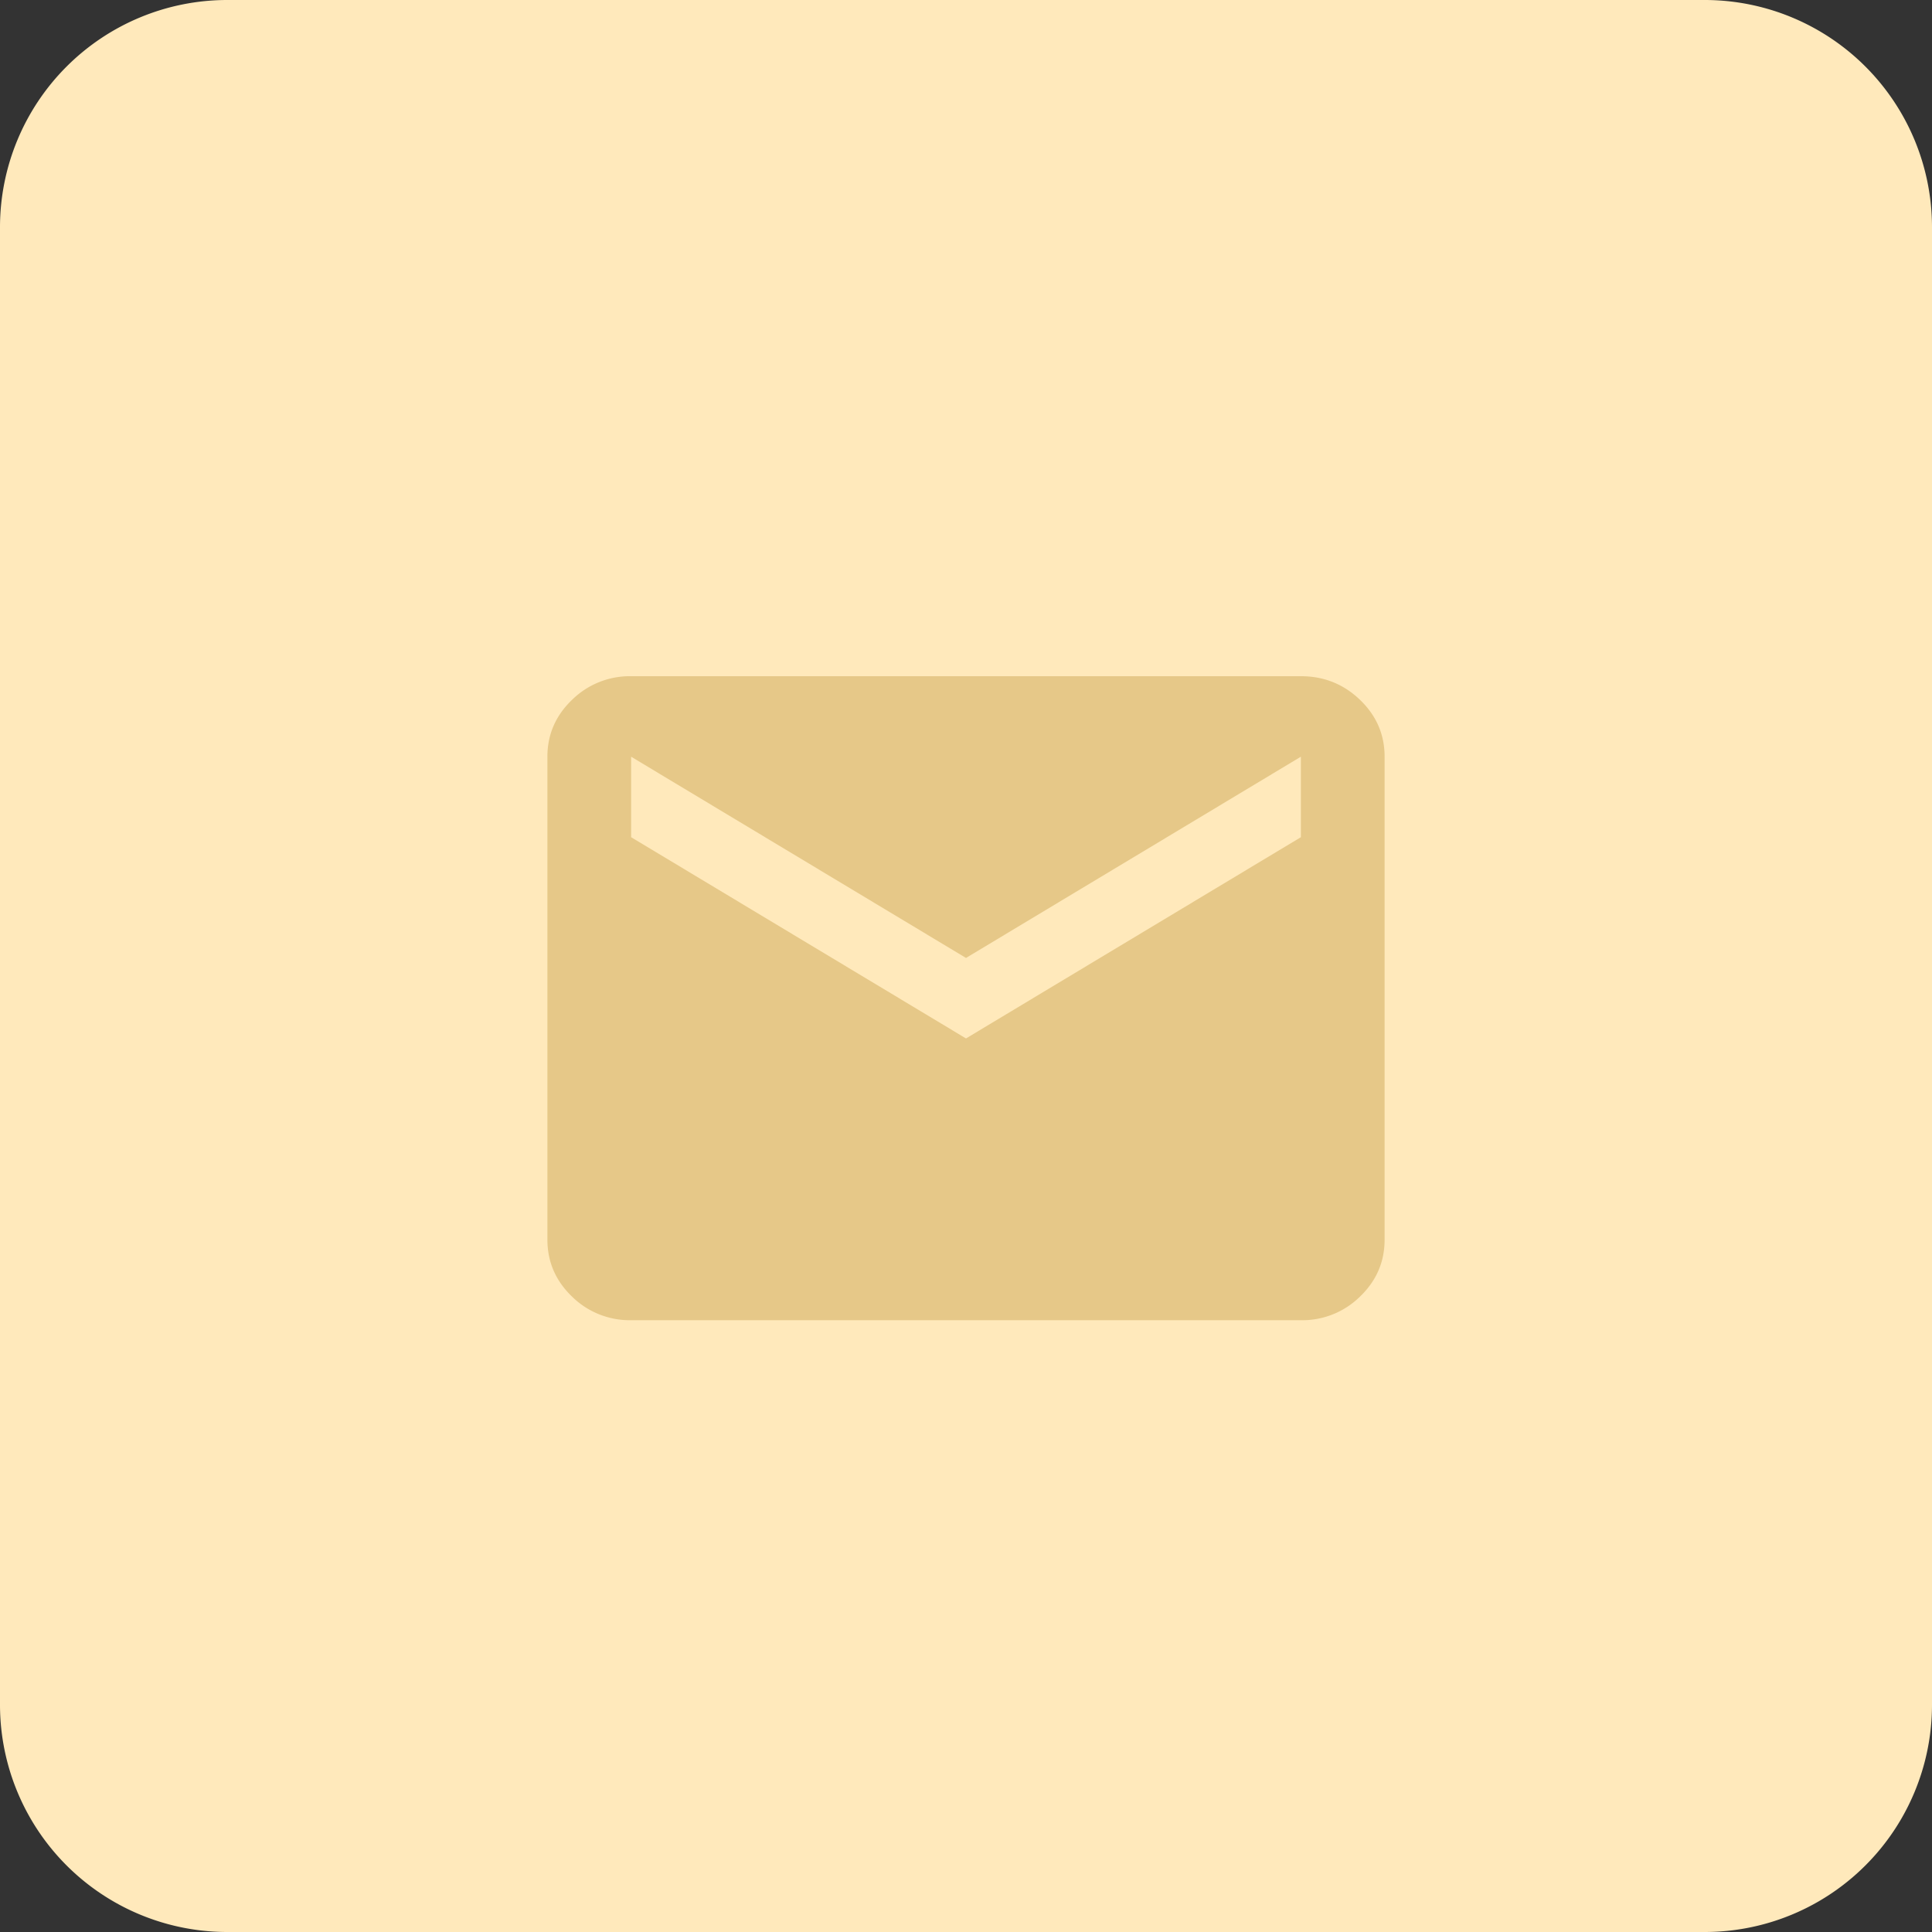 <svg width="60" height="60" fill="none" xmlns="http://www.w3.org/2000/svg"><rect width="100%" height="100%" fill="#333333" stroke="none"/><path d="M0 7.059A7.059 7.059 0 017.059 0H52.94A7.059 7.059 0 0160 7.059V52.94A7.059 7.059 0 0152.941 60H7.06A7.059 7.059 0 010 52.941V7.06z" fill="#FFE9BB"/><path d="M19.6 41a2.553 2.553 0 01-1.836-.734c-.508-.489-.763-1.078-.764-1.766v-15c0-.688.255-1.276.764-1.765A2.56 2.56 0 0119.6 21h20.8c.715 0 1.327.245 1.837.735S43 22.813 43 23.5v15c0 .688-.254 1.276-.763 1.766A2.548 2.548 0 0140.4 41H19.6zM30 32.25L40.4 26v-2.5L30 29.75 19.6 23.5V26L30 32.25z" fill="#E6C888"/></svg>